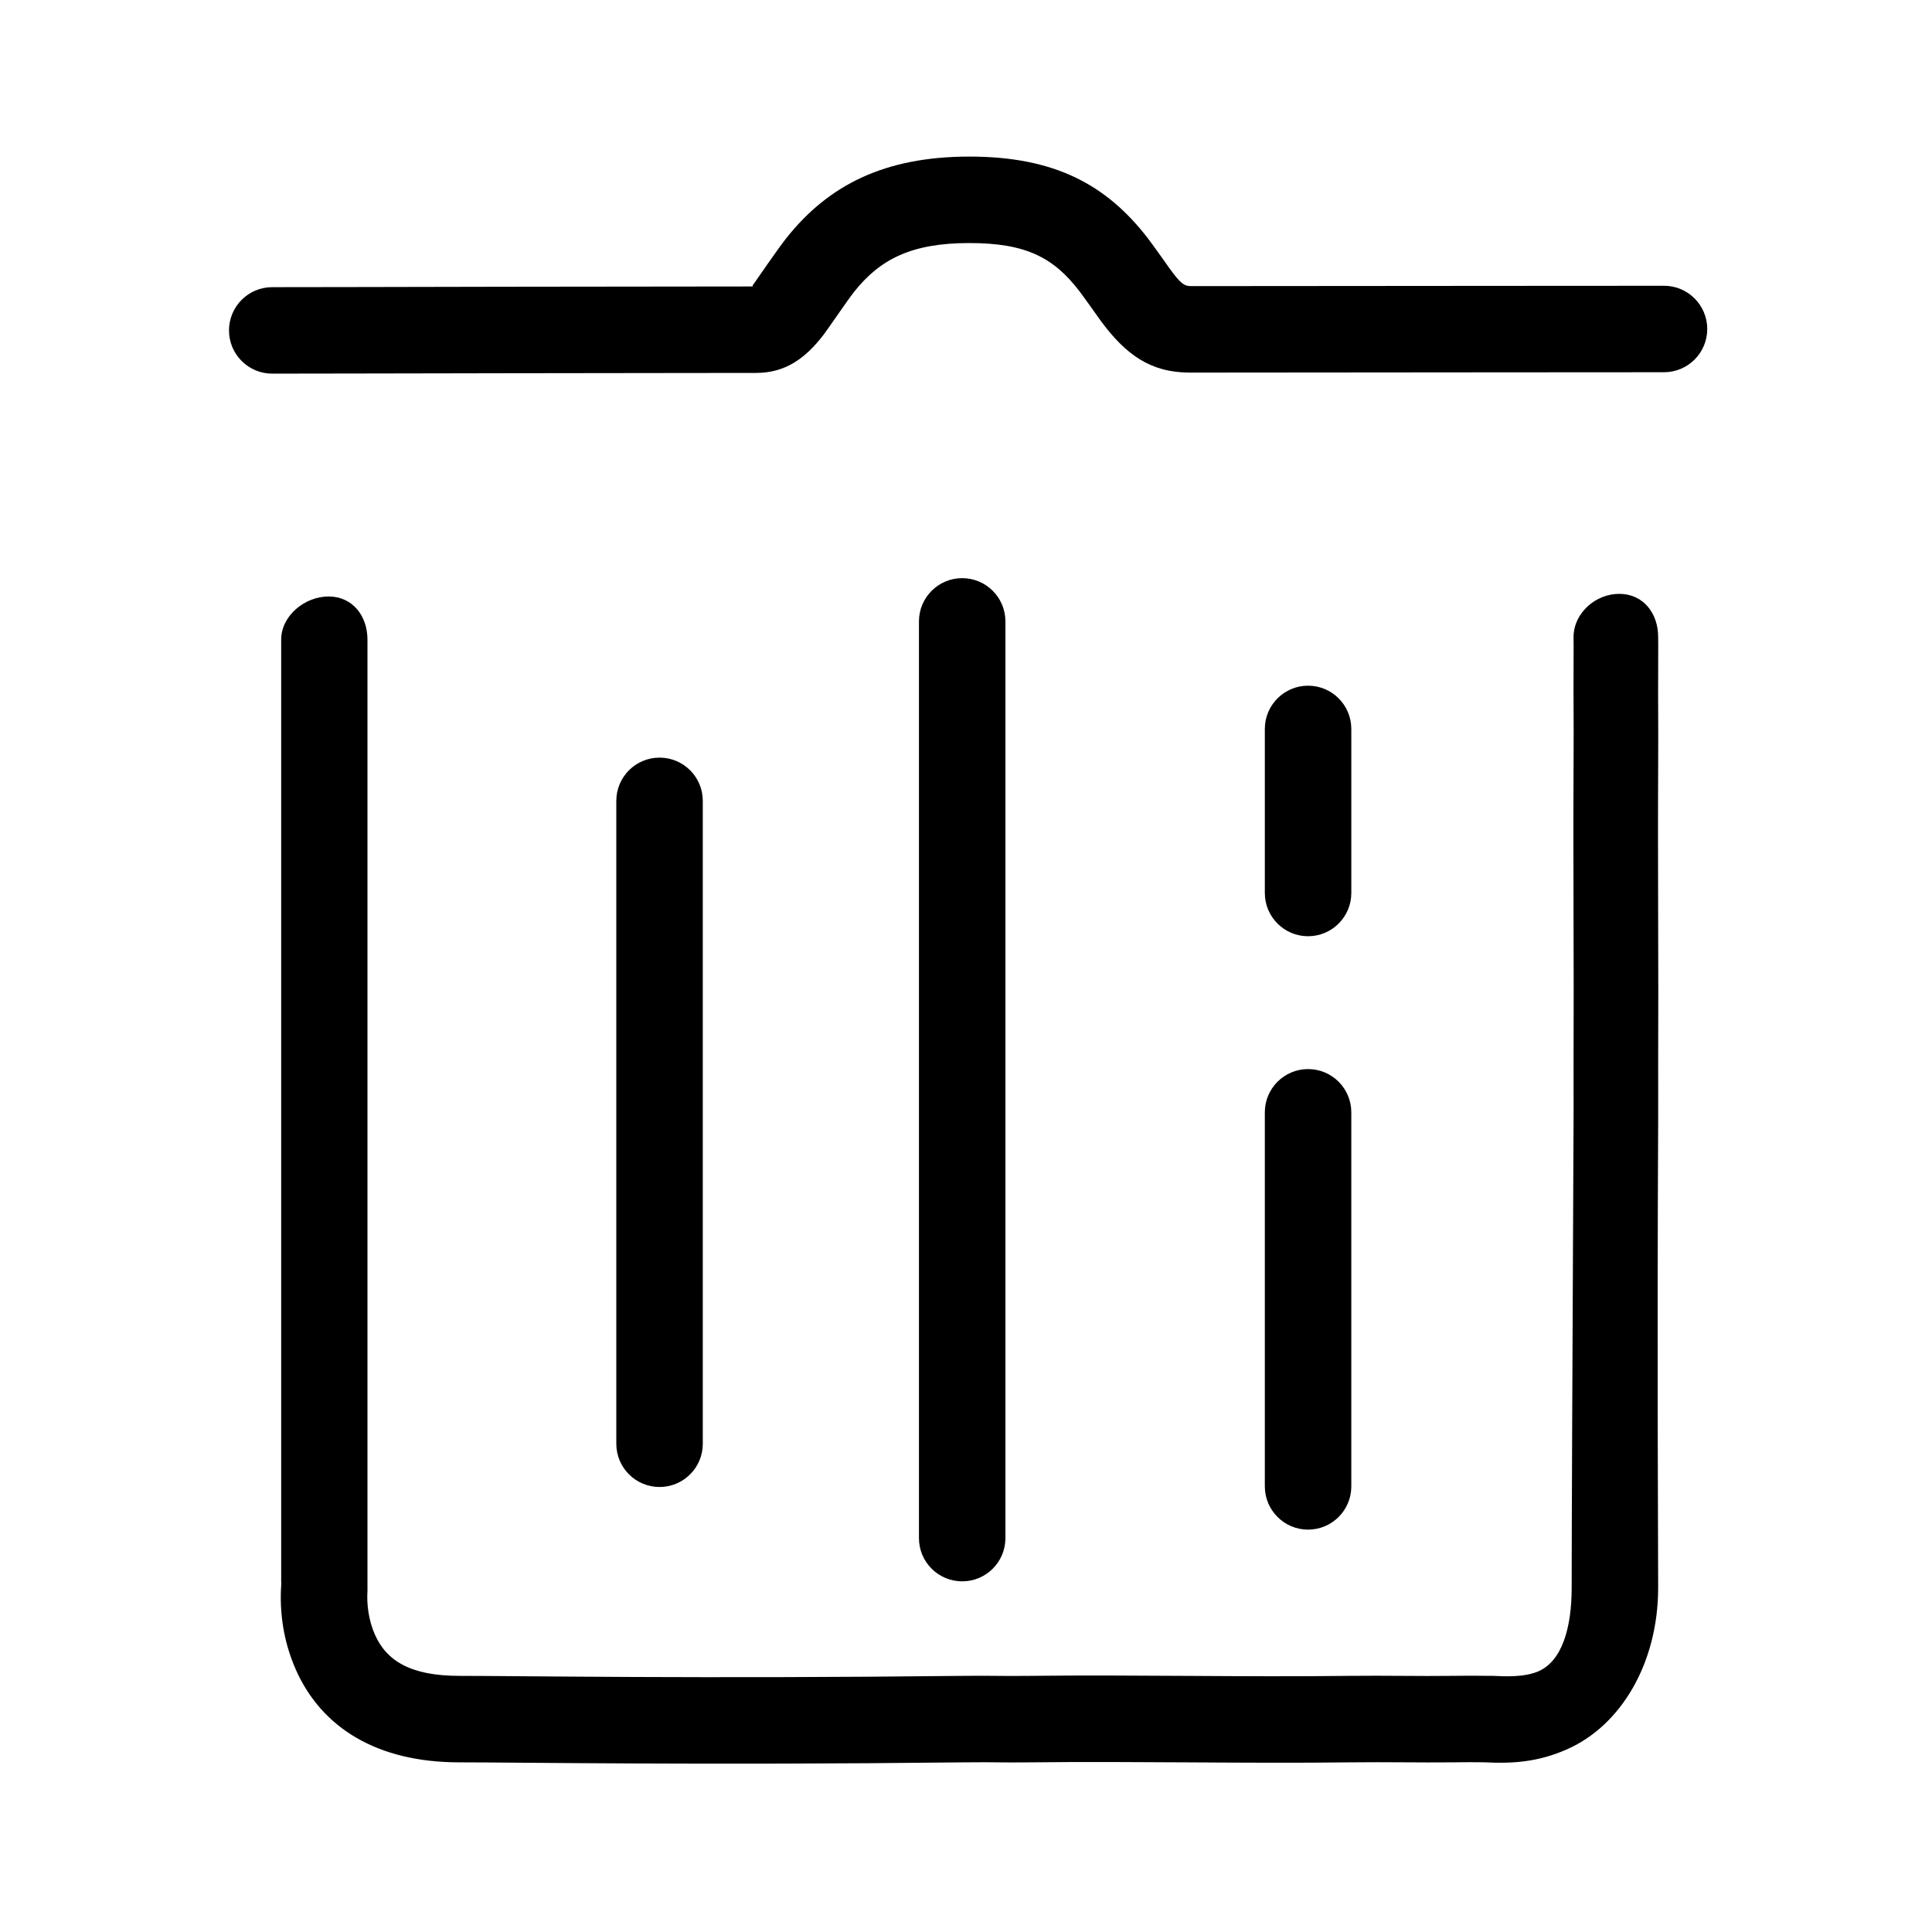 <svg t="1648307773941" class="icon" viewBox="0 0 1024 1024" version="1.1" xmlns="http://www.w3.org/2000/svg" p-id="3551" width="200" height="200"><path d="M881.96 151.461c-4.307 0-4.307 0-23.591 0.023-25.721 0.012-25.721 0.012-62.183 0.036-64.289 0.034-104.896 0.081-164.925 0.126-3.612 0-5.488-1.33-11.205-9.144-0.164-0.23-8.612-12.235-11.713-16.251-21.903-28.417-49.497-43.28-94.606-43.257-45.145 0.023-74.65 15.233-96.829 43.049-4.745 5.95-15.811 22.235-16.749 23.475-2.048 2.673-1.539 2.326 0.569 2.314-20.362 0.024-20.362 0.024-40.895 0.047-28.778 0.023-59.023 0.058-90.23 0.103-36.324 0.058-48.35 0.105-81.954 0.163-18.868 0.035-18.868 0.035-31.775 0.046-9.562 0.011-9.562 0.011-11.622 0.011-12.663 0.023-22.896 10.315-22.884 22.966 0.023 12.652 10.303 22.895 22.954 22.873 2.072 0 2.072 0 11.609-0.023 12.919-0.011 12.919-0.011 31.786-0.046 33.615-0.058 45.63-0.104 81.941-0.15 31.207-0.046 61.454-0.082 90.219-0.117 20.534-0.023 20.534-0.023 40.884-0.045 15.256-0.012 25.905-7.409 35.755-20.246 2.131-2.755 12.873-18.578 16.23-22.803 13.751-17.235 30.292-25.778 60.991-25.789 30.222-0.012 44.738 7.801 58.281 25.395 2.384 3.091 10.418 14.47 11.091 15.407 13.495 18.393 26.691 27.885 47.621 27.863 60.585-0.046 101.191-0.092 165.48-0.139 36.462-0.023 36.462-0.023 62.183-0.035 19.284-0.023 19.284-0.023 23.591-0.023 12.662-0.012 22.894-10.267 22.894-22.93C904.856 161.705 894.601 151.449 881.96 151.461z" p-id="3552"></path><path d="M532.893 815.226l0-485.876c0-12.663-10.255-22.919-22.907-22.919-12.652 0-22.919 10.256-22.919 22.919l0 485.876c0 12.686 10.267 22.919 22.919 22.919C522.638 838.146 532.893 827.913 532.893 815.226z" p-id="3553"></path><path d="M878.858 356.576c0.093-15.395 0-15.395 0-18.776 0.093-12.663-7.824-22.976-20.488-23.046-12.663-0.07-24.262 10.141-24.354 22.792 0 3.391 0.092 3.391 0 18.787-0.095 20.616 0.161 20.616 0 50.11-0.278 52.204 0.253 105.521 0 156.811-0.072 15.419 0.092 15.419 0 30.975-0.626 130.246-0.998 218.959-0.998 247.249 0 21.437-5.116 38.894-17.639 44.358-7.432 3.194-17.596 2.731-23.87 2.406-0.348 0-2.43 0-2.43 0-3.635 0.047-3.635-0.184-20.187 0-16.114 0.234-34.218-0.229-53.848 0-56.164 0.697-113.579-0.648-168.909 0-17.873 0.187-17.873-0.184-35.779 0-139.23 1.575-234.864 0-266.87 0-26.009 0-38.65-8.056-44.774-21.852-3.404-7.688-4.399-16.299-3.947-23.104 0.046-0.603 0-2.963 0-2.963L194.766 339.168c0.057-12.663-7.848-22.966-20.512-23.023-12.651-0.058-25.164 10.162-25.221 22.814L149.033 837.497c-0.104 0.832 0.151 0.832 0 2.779-0.891 13.519 0.903 29.169 7.79 44.727 13.555 30.512 42.713 49.079 86.664 49.079 32.249 0 127.897 1.575 267.379 0 17.956-0.185 17.956 0.184 35.803 0 55.329-0.648 112.744 0.696 168.93 0 19.632-0.232 37.736 0.184 53.848 0 13.567-0.161 16.019-0.021 18.452 0l-0.626 0c14.676 0.742 27.988-0.232 42.921-6.759 29.056-12.594 48.663-45.977 48.663-85.844 0-28.198-0.624-116.865 0-247.064 0.093-15.511-0.047-15.511 0-30.931 0.254-51.29-0.277-104.593 0-156.809C878.998 377.18 878.742 377.18 878.858 356.576z" p-id="3554"></path><path d="M372.494 765.221 372.494 424.465c0-12.652-10.268-22.908-22.919-22.908s-22.919 10.255-22.919 22.908L326.656 765.221c0 12.687 10.267 22.918 22.919 22.918S372.494 777.909 372.494 765.221z" p-id="3555"></path><path d="M670.385 787.816c0 12.641 10.279 22.918 22.92 22.918 12.663 0 22.918-10.278 22.918-22.918L716.223 589.552c0-12.641-10.255-22.918-22.918-22.918-12.642 0-22.92 10.278-22.92 22.918L670.385 787.816z" p-id="3556"></path><path d="M693.306 496.223c12.663 0 22.918-10.268 22.918-22.919l0-86.954c0-12.653-10.255-22.92-22.918-22.92-12.642 0-22.92 10.267-22.92 22.92l0 86.954C670.385 485.954 680.664 496.223 693.306 496.223z" p-id="3557"></path></svg>